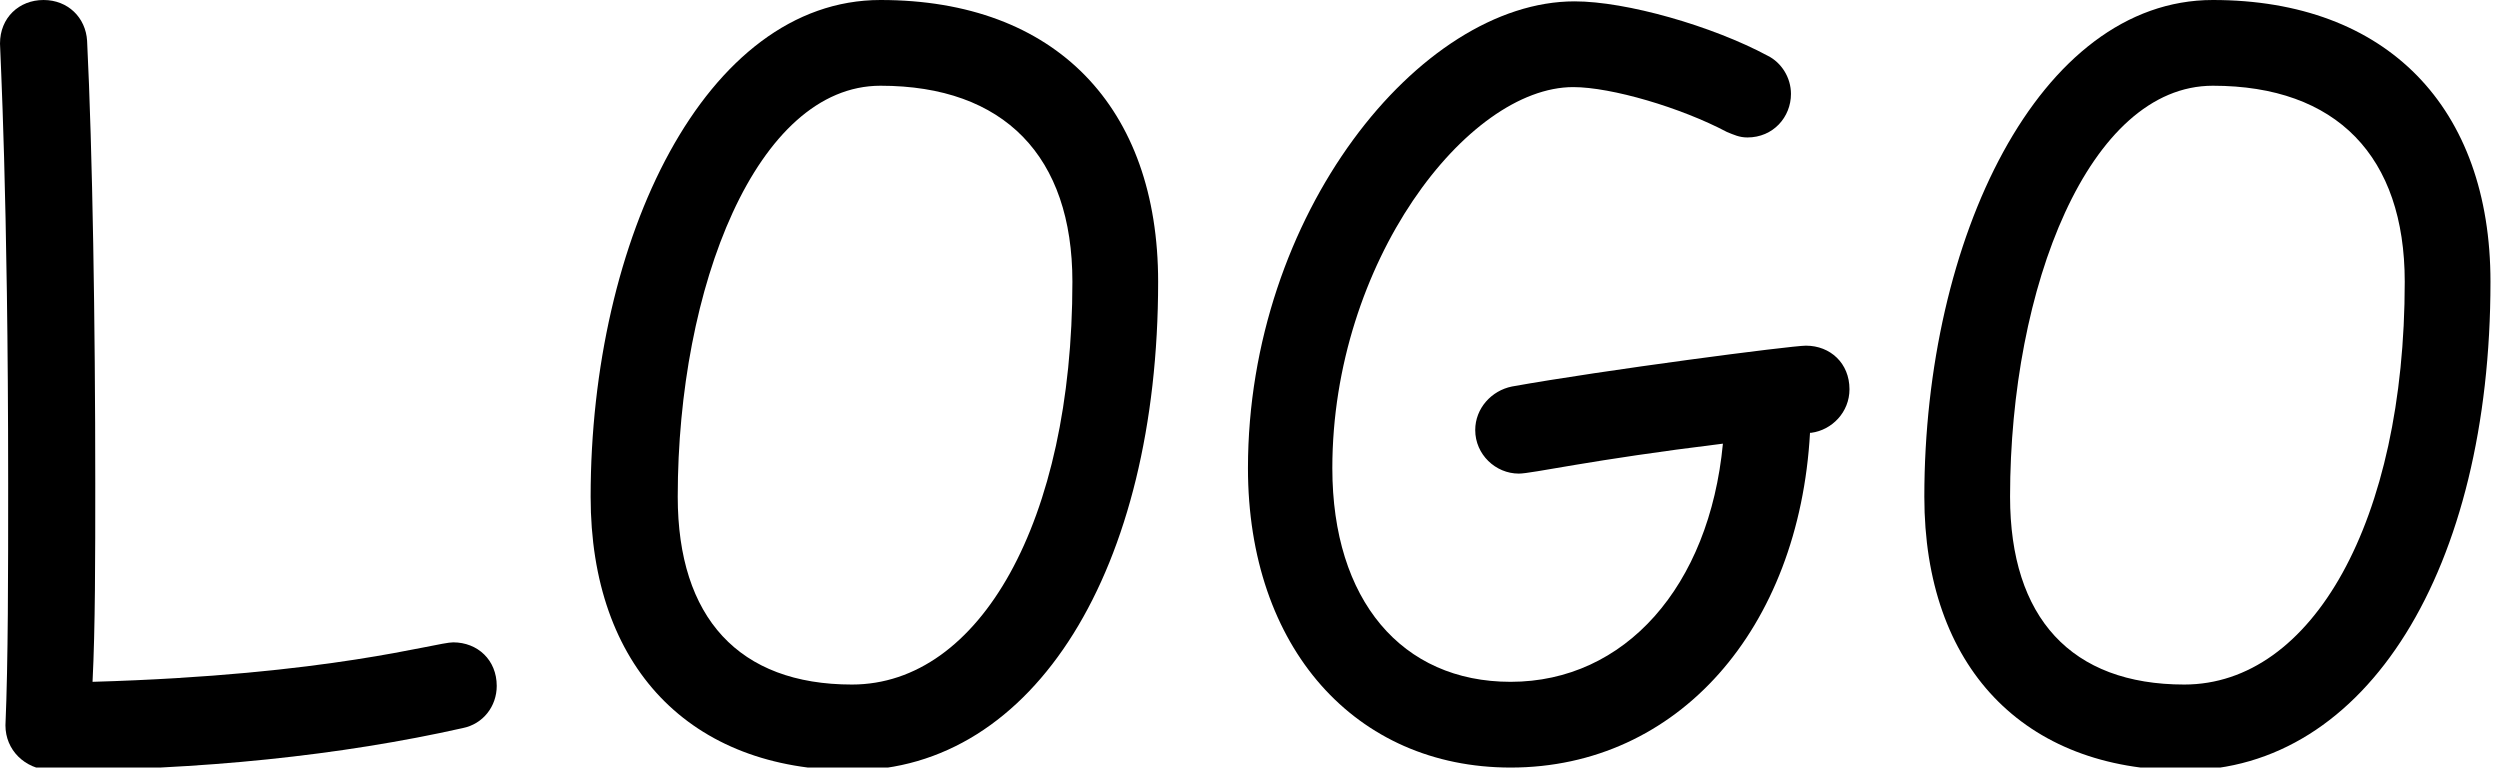 <?xml version="1.0" encoding="utf-8"?>
<!-- Generator: Adobe Illustrator 28.2.0, SVG Export Plug-In . SVG Version: 6.00 Build 0)  -->
<svg version="1.1" id="Layer_1" xmlns="http://www.w3.org/2000/svg" xmlns:xlink="http://www.w3.org/1999/xlink" x="0px" y="0px"
	 viewBox="0 0 183.7 56.4" style="enable-background:new 0 0 183.7 56.4;" xml:space="preserve">
<g>
	<g>
		<path d="M0.4,53.3c0.2-4.7,0.2-11.2,0.2-17.8C0.6,14.2,0,3.7,0,3.2C0,1.3,1.4,0,3.2,0s3.1,1.3,3.2,3C6.8,11.1,7,23.8,7,35.5
			C7,41,7,46.1,6.8,50.1c17.5-0.5,25.2-2.9,26.5-2.9c1.8,0,3.2,1.3,3.2,3.2c0,1.5-1,2.8-2.5,3.1c-8.9,2-19.3,3.1-30.3,3.1
			C1.8,56.5,0.4,55.1,0.4,53.3z"/>
		<path d="M43.4,36.5C43.4,17.6,51.8,0,64.7,0s20.4,7.9,20.4,20.7c0,21.1-9.1,35.9-22.5,35.9C50.7,56.6,43.4,49,43.4,36.5z
			 M62.6,50.3c9.4,0,16.2-12,16.2-29.6c0-9.2-5-14.4-14.1-14.4c-9.1,0-14.9,14.8-14.9,30.2C49.8,45.4,54.3,50.3,62.6,50.3z"/>
		<path d="M91.7,34.4c0-18.6,12.6-34.3,24-34.3c3.8,0,10.1,1.8,14.2,4c1,0.5,1.7,1.6,1.7,2.8c0,1.7-1.3,3.2-3.2,3.2
			c-0.6,0-1-0.2-1.5-0.4c-3.4-1.8-8.5-3.3-11.3-3.3c-7.8,0-17.7,12.9-17.7,28c0,9.7,5.1,15.7,13.1,15.7c8.4,0,14.6-7,15.6-17.5
			c-9.8,1.2-14,2.2-15,2.2c-1.7,0-3.2-1.4-3.2-3.2c0-1.6,1.2-2.9,2.7-3.2c6.7-1.2,20.5-3,21.6-3c1.8,0,3.2,1.3,3.2,3.2
			c0,1.7-1.3,3-2.8,3.2h-0.1c-0.8,14.4-9.7,24.6-22,24.6C99.6,56.4,91.7,47.6,91.7,34.4L91.7,34.4z"/>
		<path d="M141.4,36.5c0-18.9,8.4-36.5,21.2-36.5S183,7.9,183,20.7c0,21.1-9.1,35.9-22.5,35.9C148.7,56.6,141.4,49,141.4,36.5
			L141.4,36.5z M160.5,50.3c9.4,0,16.2-12,16.2-29.6c0-9.2-5-14.4-14.1-14.4s-14.9,14.8-14.9,30.2C147.7,45.4,152.2,50.3,160.5,50.3
			L160.5,50.3z"/>
	</g>
</g>
</svg>
